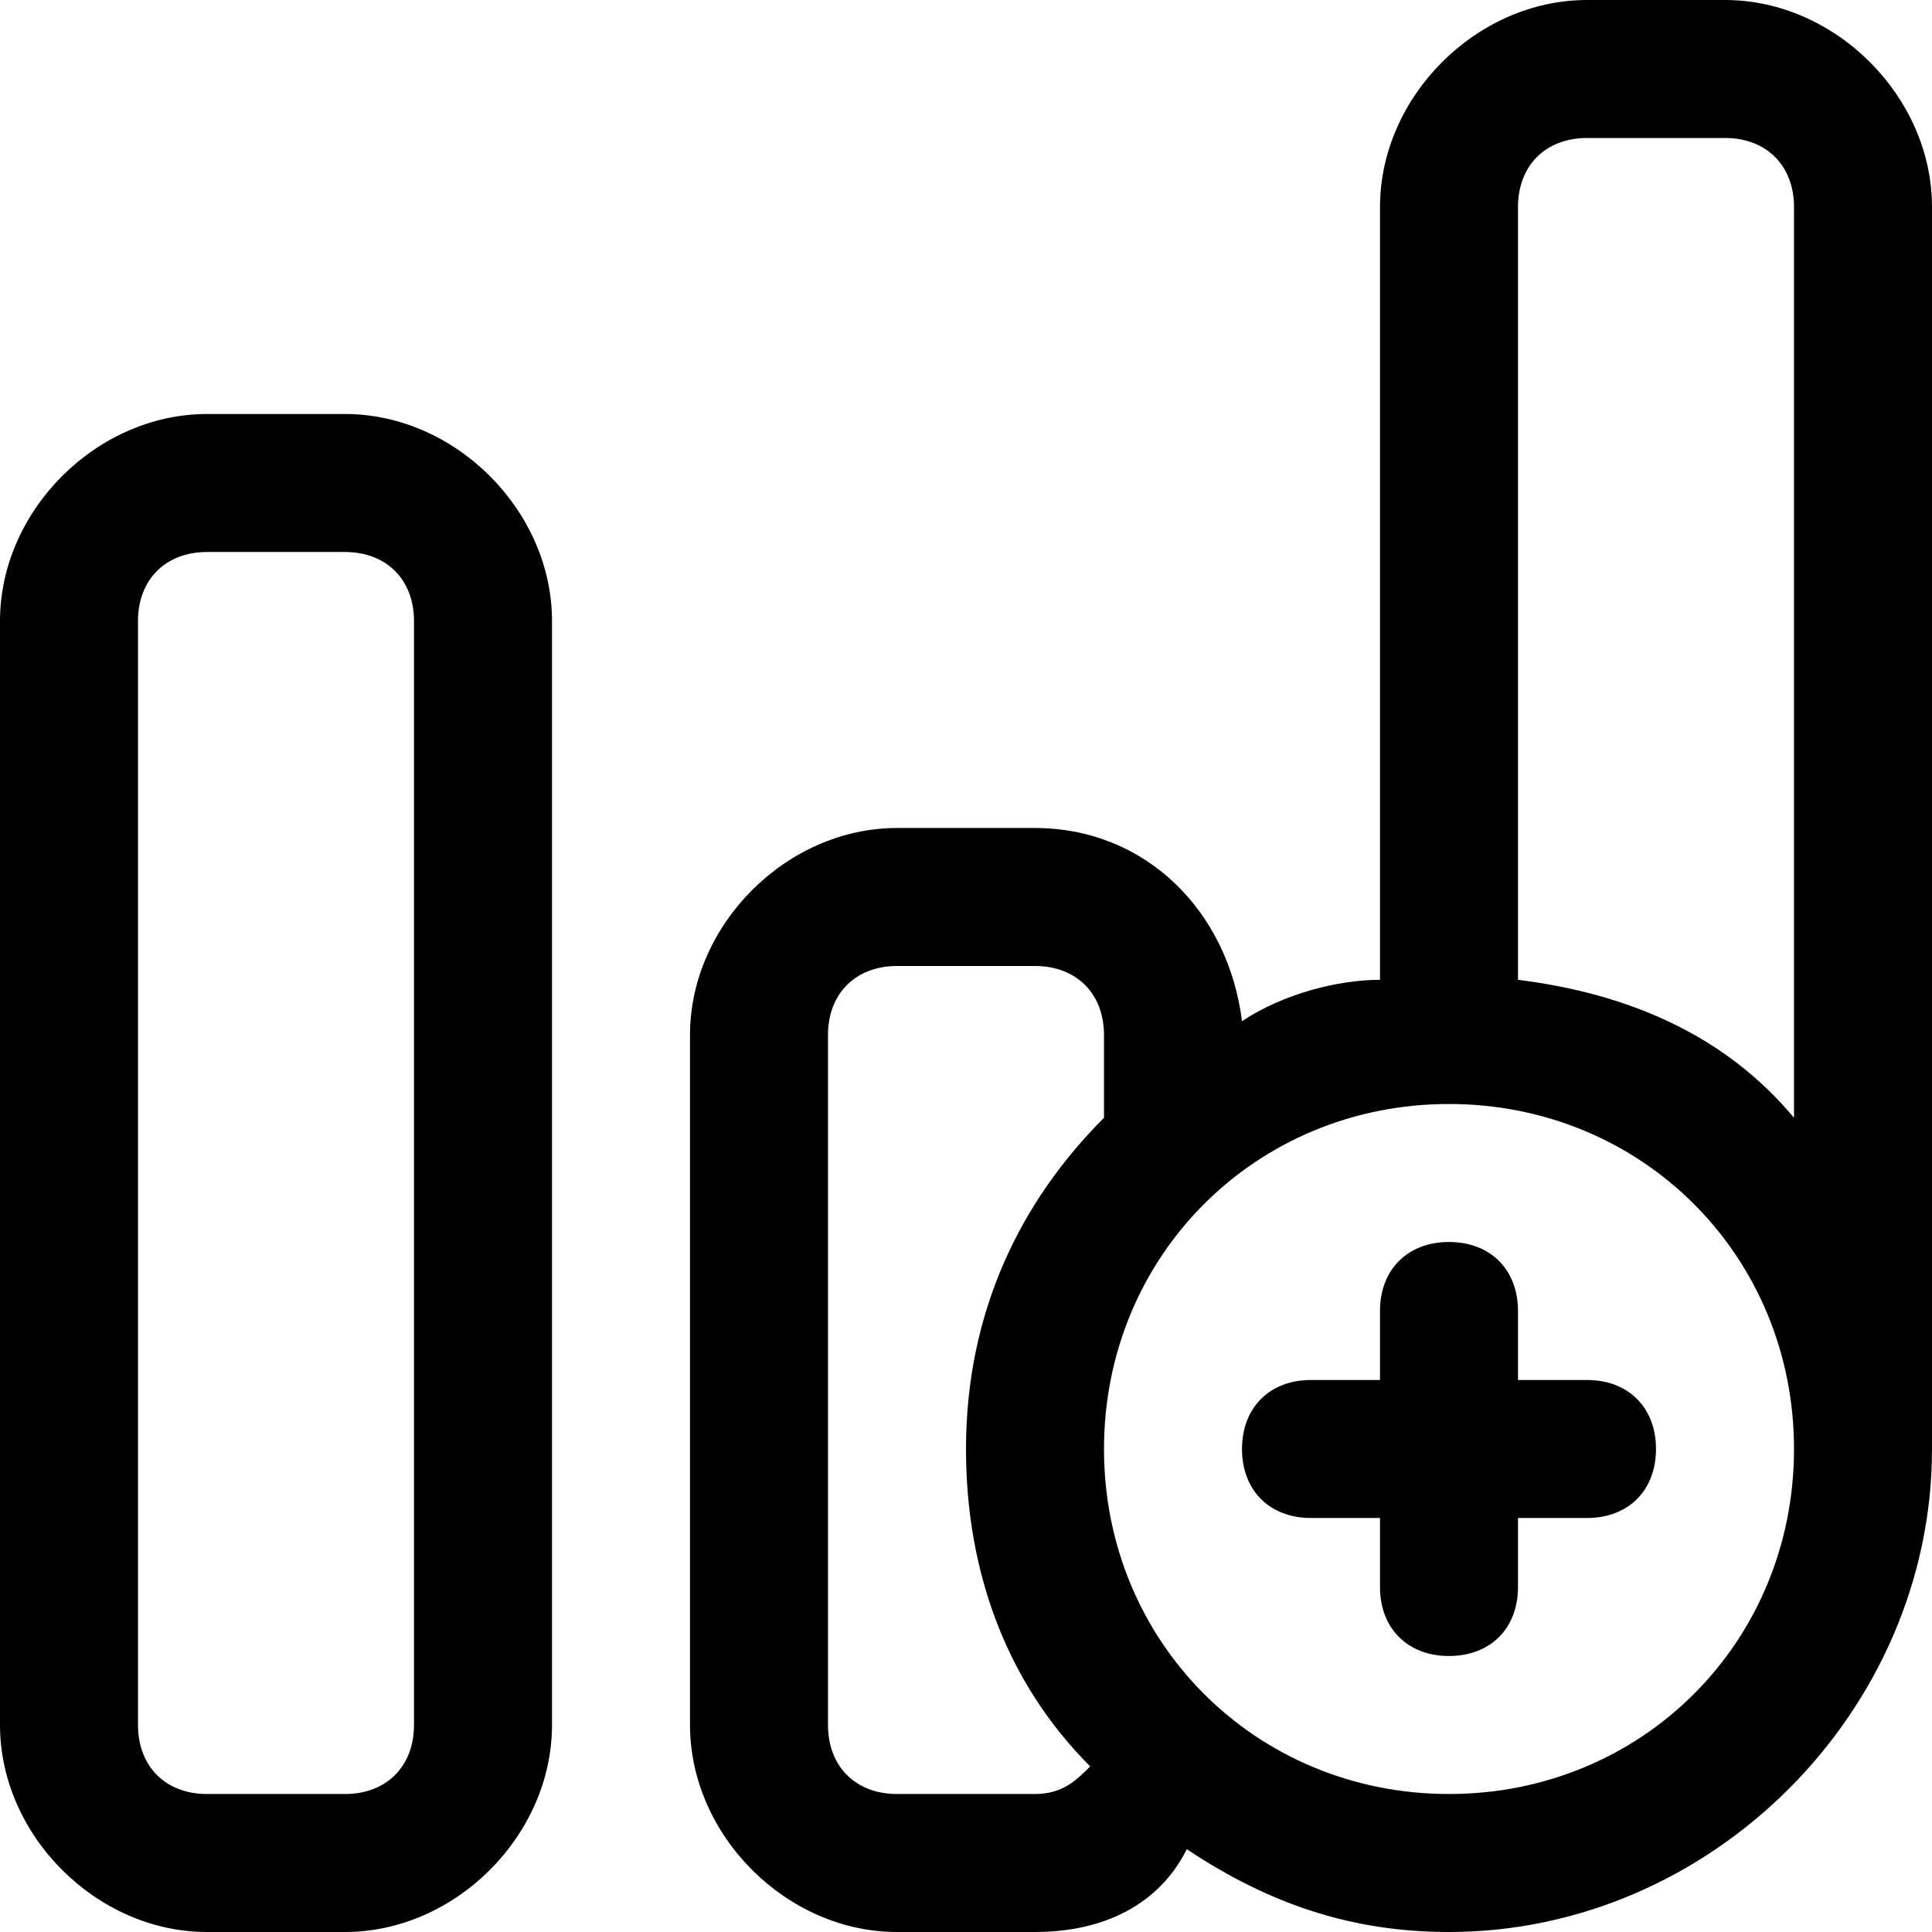 <svg xmlns="http://www.w3.org/2000/svg" viewBox="0 0 14 14"><title>meetings/add-poll_14</title><path d="M2.5 3C3.3 3 4 3.7 4 4.5v8c0 .8-.7 1.5-1.5 1.5h-1C.7 14 0 13.3 0 12.5v-8C0 3.7.7 3 1.5 3h1zm.5 9.5v-8c0-.3-.2-.5-.5-.5h-1c-.3 0-.5.2-.5.5v8c0 .3.2.5.5.5h1c.3 0 .5-.2.5-.5zM12.5 0c.8 0 1.5.7 1.5 1.5v9c0 1.9-1.6 3.5-3.5 3.5-.7 0-1.3-.2-1.9-.6-.2.4-.6.6-1.1.6h-1c-.8 0-1.5-.7-1.5-1.5v-5C5 6.7 5.7 6 6.5 6h1c.8 0 1.4.6 1.5 1.4.3-.2.7-.3 1-.3V1.5c0-.8.7-1.5 1.5-1.5h1zm.5 8.1V1.5c0-.3-.2-.5-.5-.5h-1c-.3 0-.5.2-.5.5v5.6c.8.1 1.5.4 2 1zM10.5 13c1.4 0 2.5-1.1 2.5-2.5S11.9 8 10.5 8 8 9.1 8 10.5 9.1 13 10.5 13zm-3 0c.2 0 .3-.1.4-.2-.6-.6-.9-1.4-.9-2.3 0-1 .4-1.8 1-2.4v-.6c0-.3-.2-.5-.5-.5h-1c-.3 0-.5.2-.5.5v5c0 .3.2.5.5.5h1zm4-3c.3 0 .5.2.5.5 0 .3-.2.5-.5.5H11v.5c0 .3-.2.5-.5.5-.3 0-.5-.2-.5-.5V11h-.5c-.3 0-.5-.2-.5-.5 0-.3.2-.5.5-.5h.5v-.5c0-.3.2-.5.5-.5.3 0 .5.2.5.5v.5h.5z"/></svg>